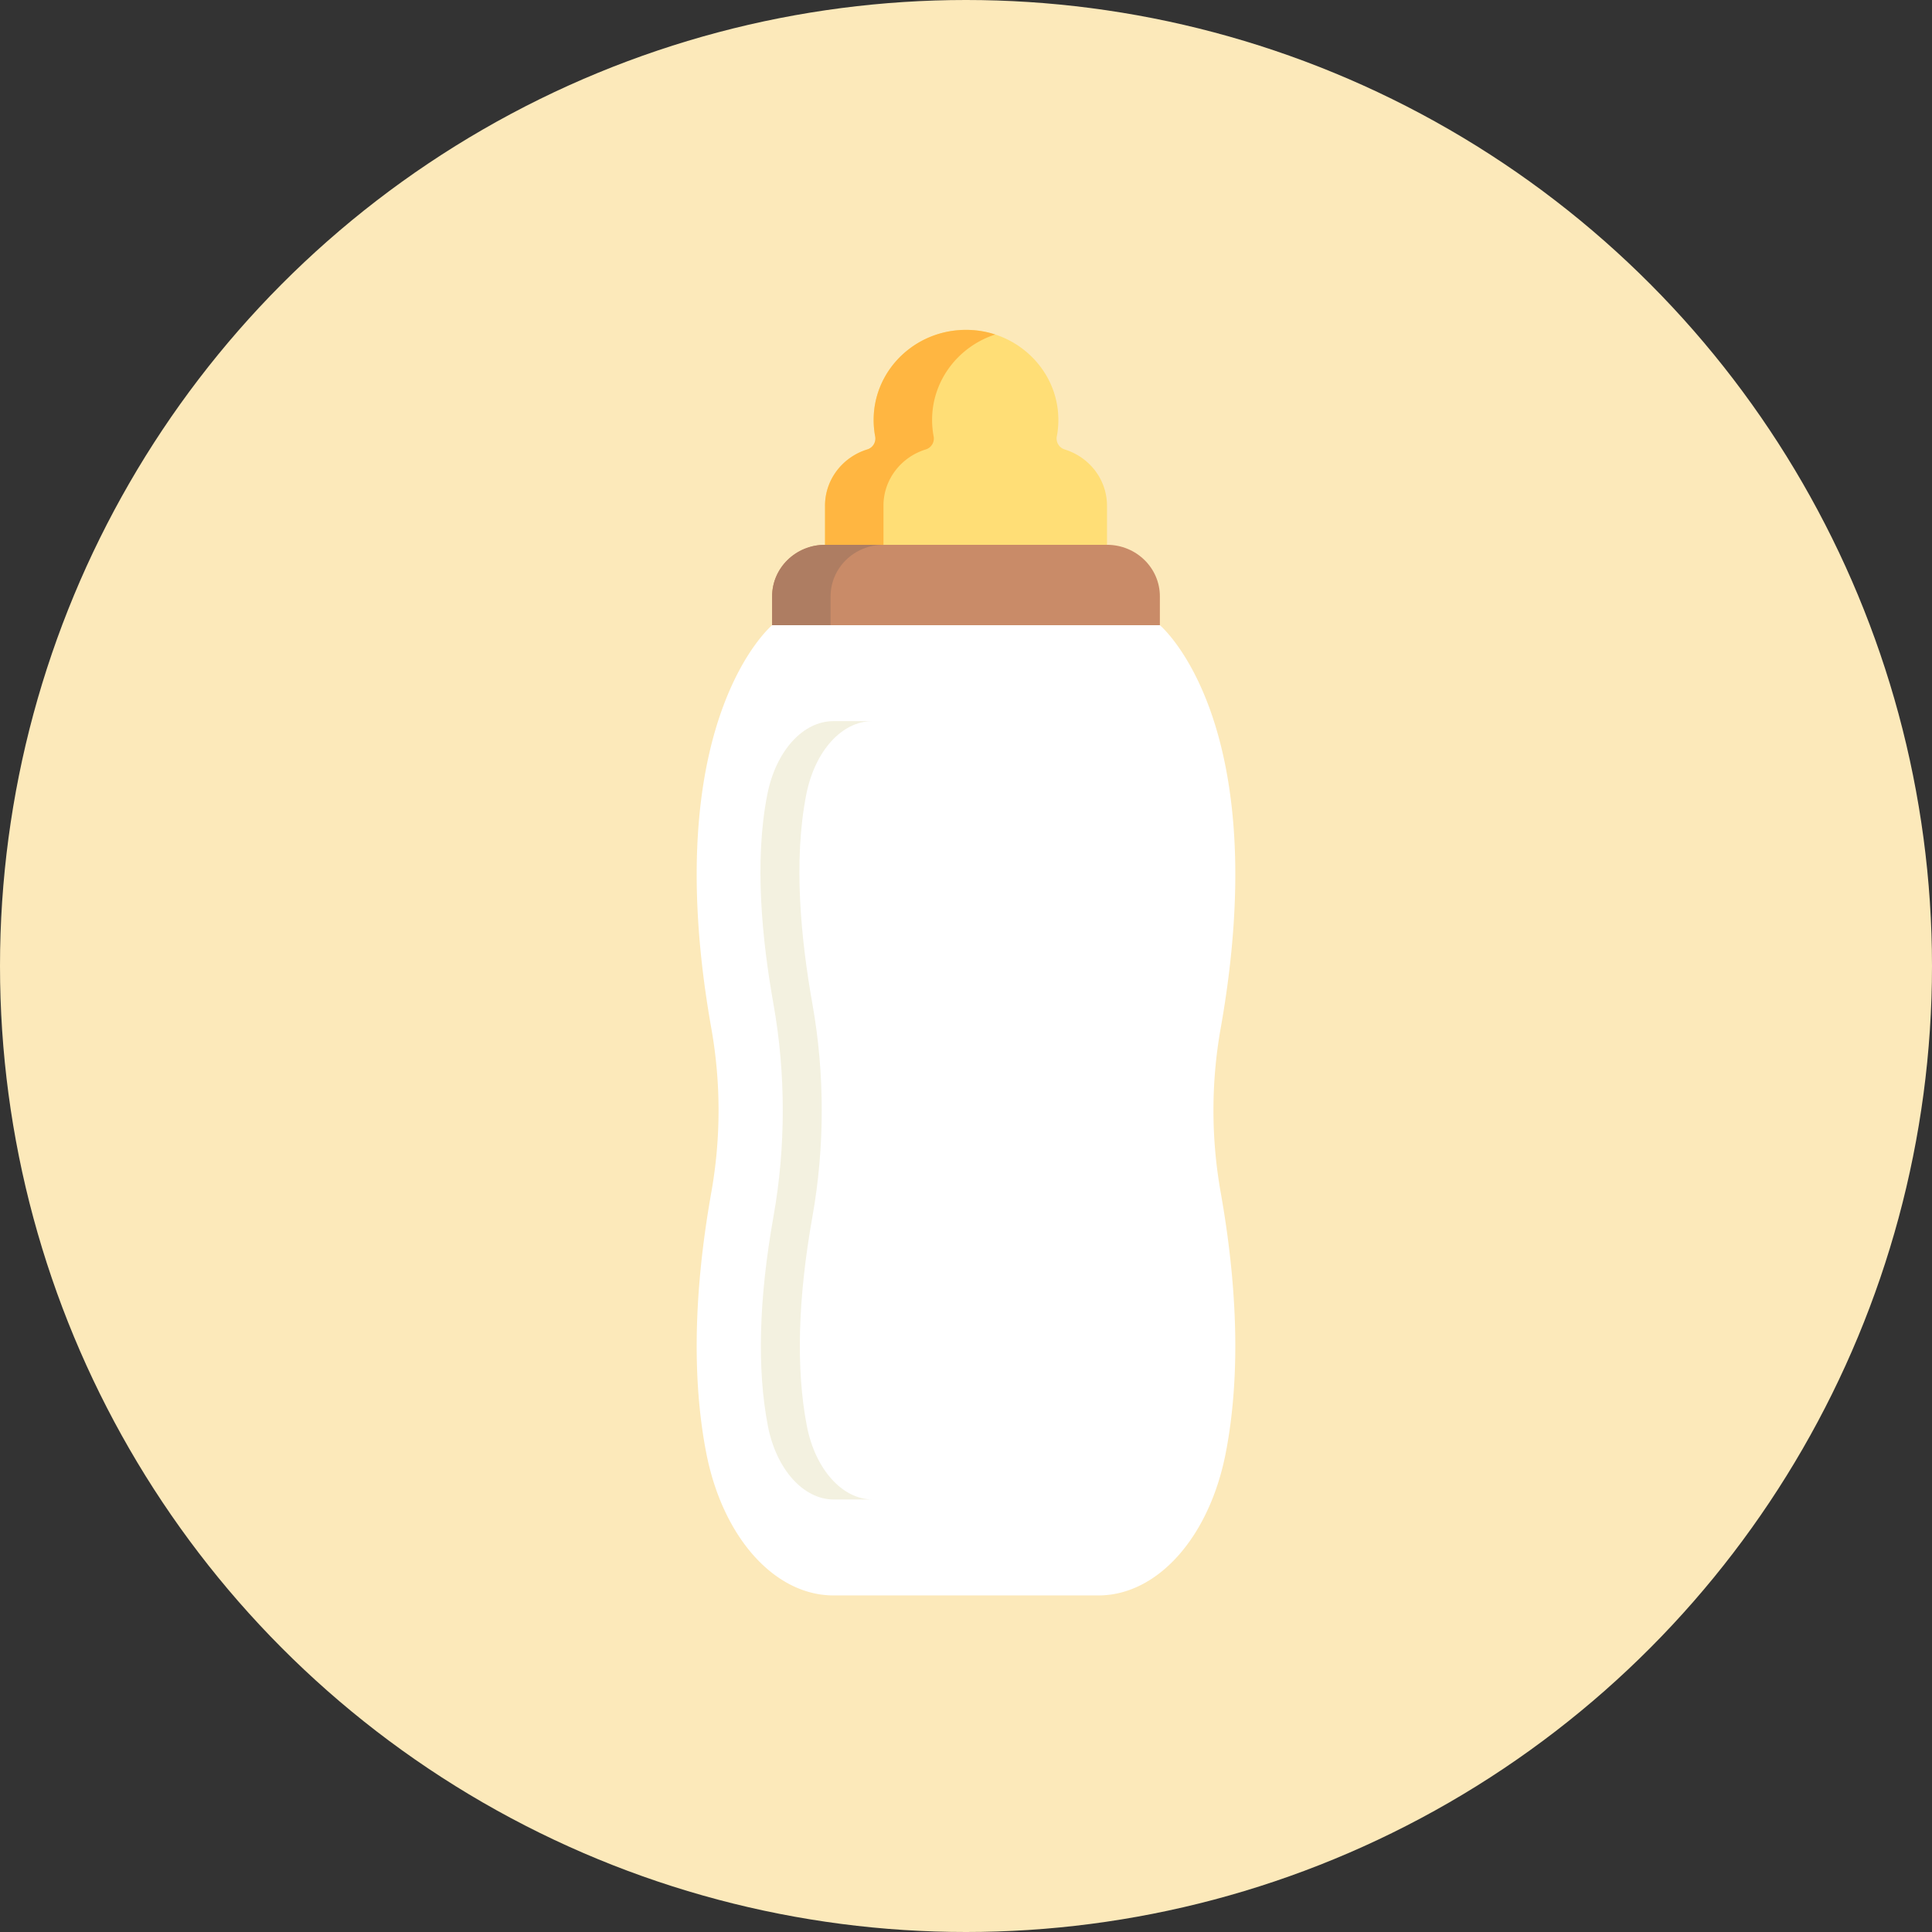<svg xmlns="http://www.w3.org/2000/svg" width="100" height="100" viewBox="0 0 100 100">
    <rect x="0" y="0" width="100" height="100" fill="#333333" stroke="none"/>
    <g fill="none" fill-rule="evenodd">
        <circle cx="50" cy="50" r="50" fill="#FCE9BA"/>
        <g fill-rule="nonzero">
            <path fill="#FFDE76" d="M55.119 23.266a.59.59 0 0 1-.42-.668c.078-.405.102-.828.064-1.262-.195-2.27-2.088-4.091-4.42-4.25-2.795-.19-5.124 1.965-5.124 4.65 0 .294.028.581.082.86a.59.59 0 0 1-.42.67c-1.263.394-2.179 1.547-2.179 2.91v2.946L50 31.77l7.298-2.647v-2.946c0-1.363-.916-2.516-2.18-2.91z"/>
            <path fill="#FFB641" d="M45.728 29.122v-2.946c0-1.363.915-2.516 2.179-2.91a.59.59 0 0 0 .42-.67 4.557 4.557 0 0 1-.082-.86c0-2.058 1.37-3.804 3.268-4.422a4.808 4.808 0 0 0-1.17-.228c-2.795-.19-5.123 1.965-5.123 4.65 0 .294.027.581.08.86a.59.59 0 0 1-.419.67c-1.263.394-2.178 1.547-2.178 2.91v2.946L50 31.77l1.513-.549-5.785-2.098z"/>
            <path fill="#C98B68" d="M57.298 28.2H42.702c-1.511 0-2.737 1.194-2.737 2.668v2.409L50 34.985l10.035-1.708v-2.409c0-1.474-1.226-2.669-2.737-2.669z"/>
            <path fill="#AE7D62" d="M42.991 33.277v-2.409c0-1.474 1.226-2.669 2.737-2.669h-3.026c-1.511 0-2.737 1.195-2.737 2.67v2.408L50 34.985l1.513-.258-8.522-1.45z"/>
            <path fill="#FFF" d="M36.553 75.192c-.62-3.199-.782-7.601.271-13.512a24.242 24.242 0 0 0 0-8.42c-2.836-15.924 3.141-20.9 3.141-20.9h20.07s5.977 4.976 3.141 20.9a24.242 24.242 0 0 0 0 8.42c1.053 5.91.89 10.313.271 13.512-.849 4.386-3.544 7.387-6.591 7.387H43.144c-3.047 0-5.742-3.001-6.591-7.387z"/>
            <path fill="#F3F1E0" d="M41.763 73.809c-.567-2.93-.47-6.58.29-10.849.64-3.592.64-7.389 0-10.981-.592-3.33-1.004-7.397-.32-10.859.448-2.26 1.848-3.794 3.42-3.794h-2.017c-1.572 0-2.973 1.535-3.42 3.794-.684 3.461-.273 7.53.32 10.859.64 3.592.64 7.39 0 10.981-.76 4.27-.858 7.919-.29 10.849.434 2.24 1.836 3.805 3.41 3.805h2.016c-1.573 0-2.975-1.565-3.409-3.805z"/>
        </g>
    </g>
</svg>
